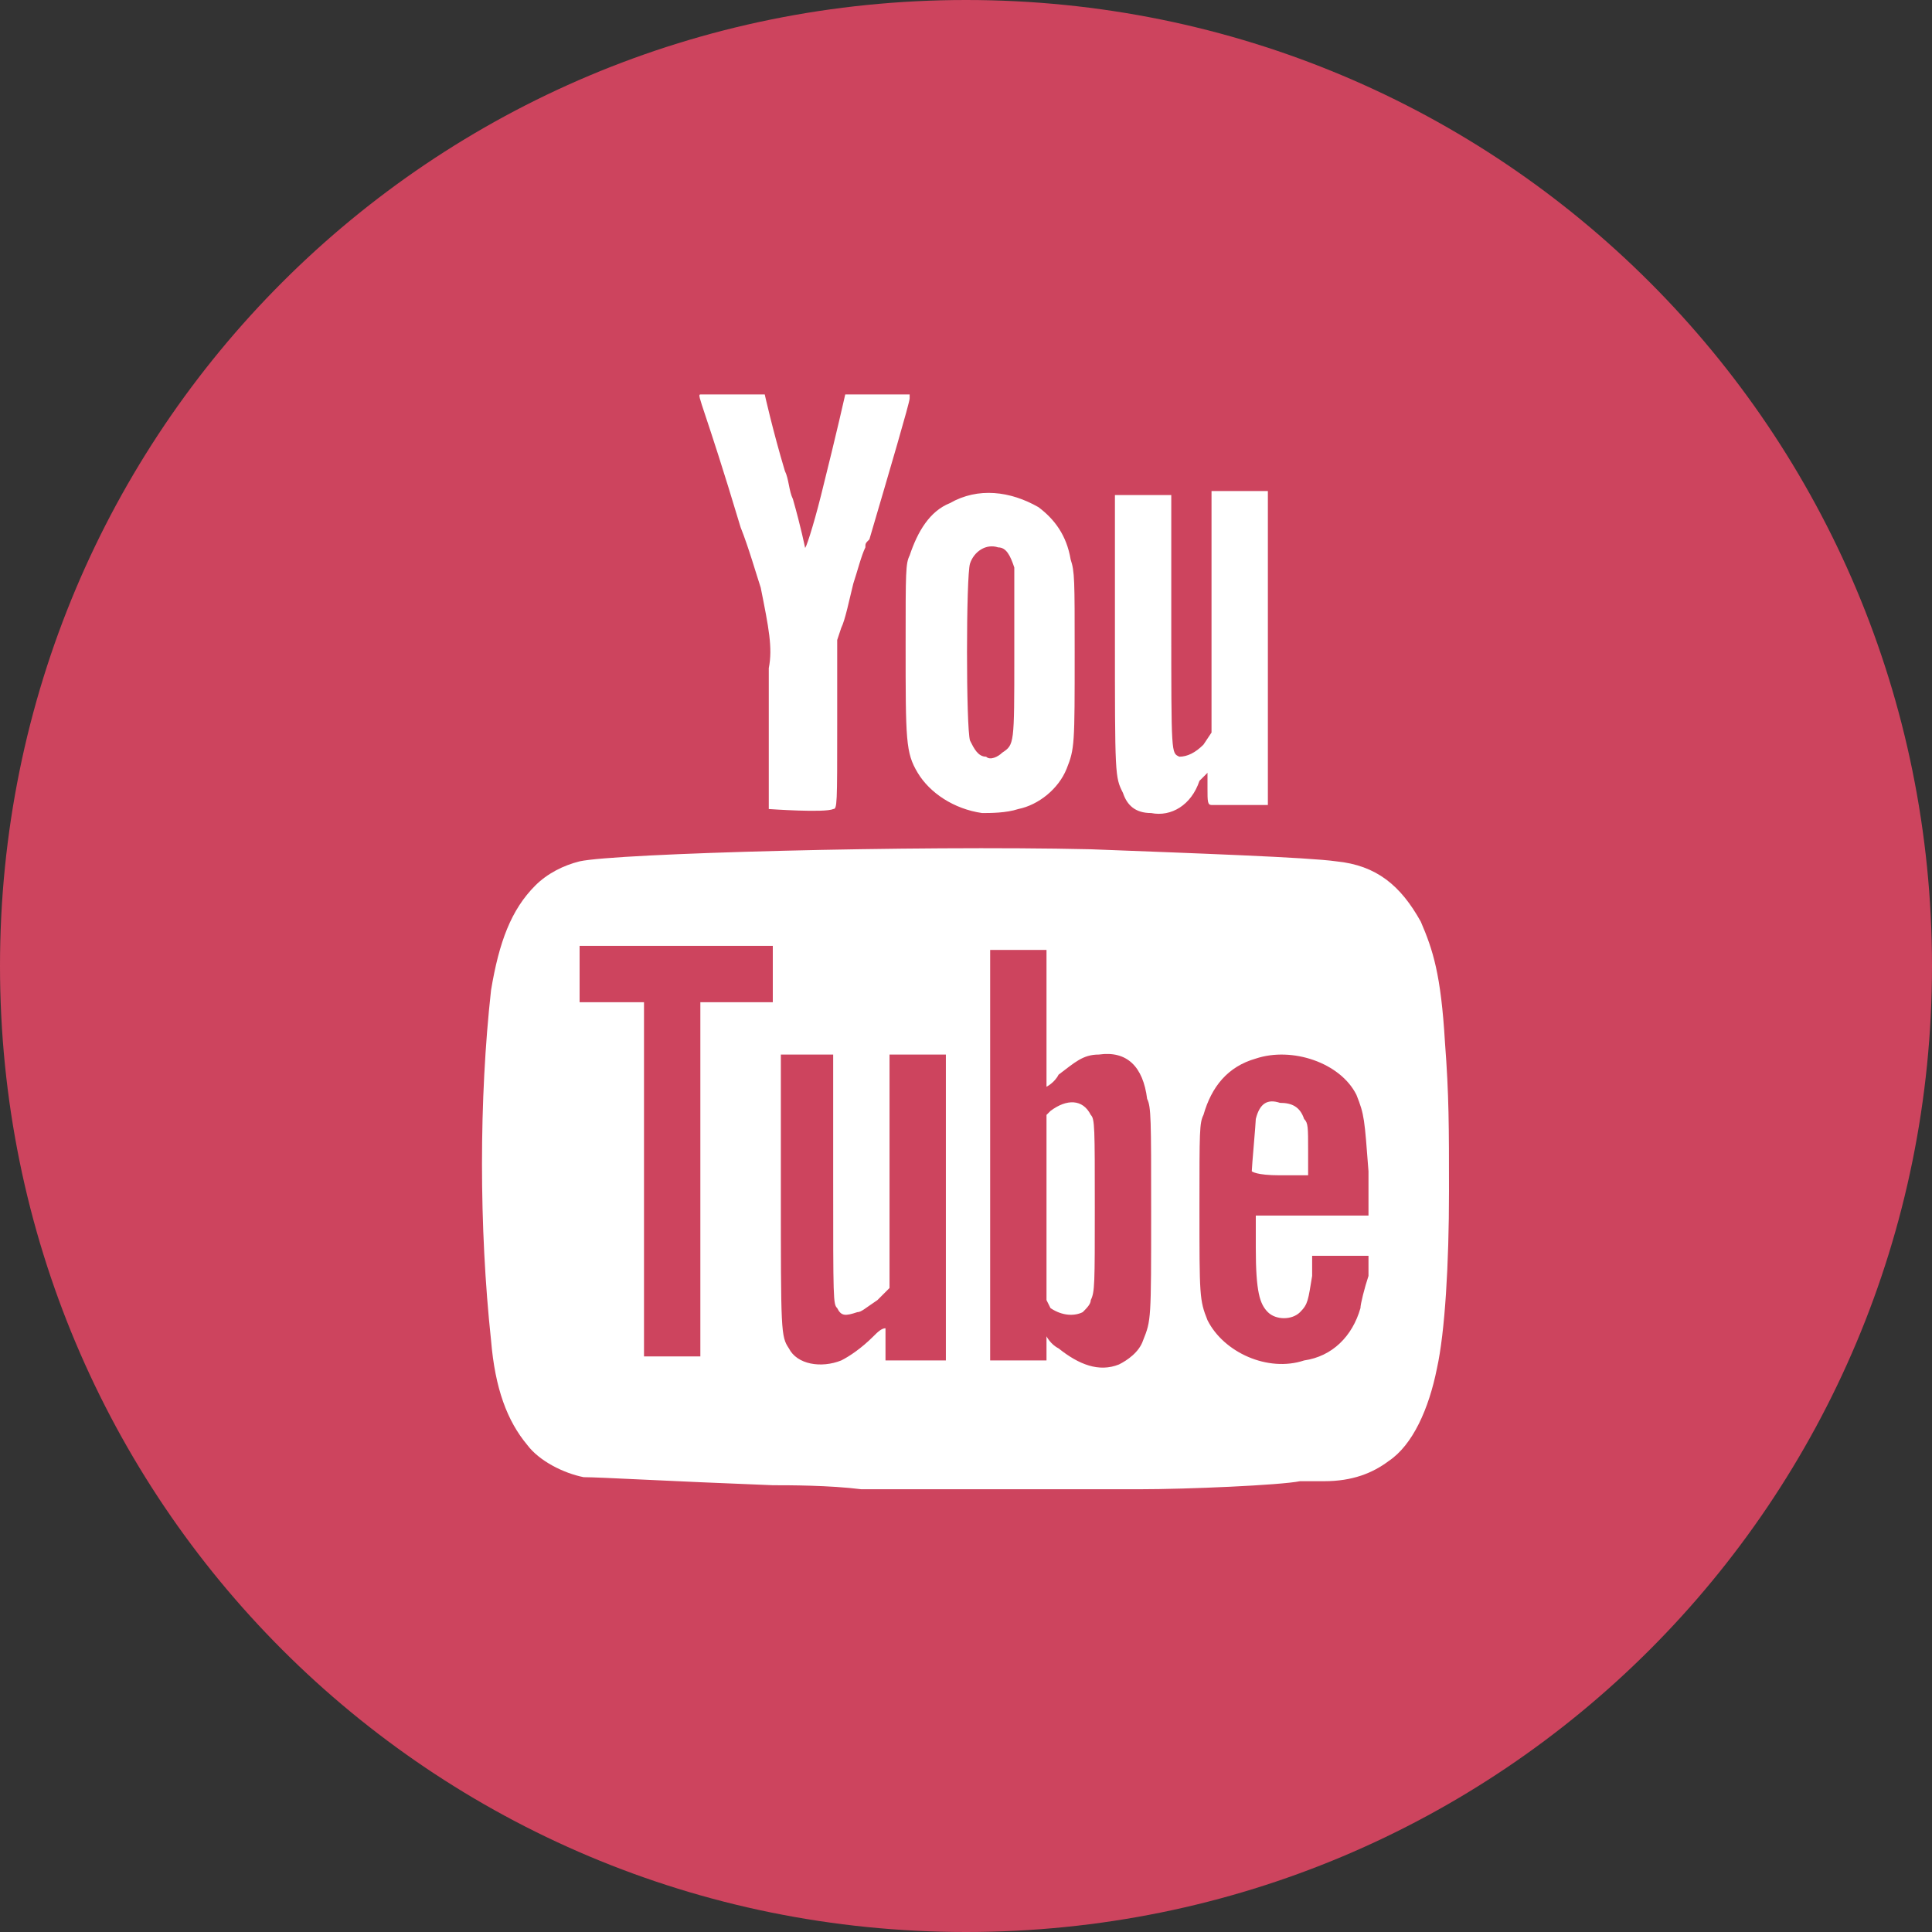 <?xml version="1.0" encoding="utf-8"?>
<!-- Generator: Adobe Illustrator 24.0.1, SVG Export Plug-In . SVG Version: 6.00 Build 0)  -->
<svg version="1.1" id="Слой_1" xmlns="http://www.w3.org/2000/svg" xmlns:xlink="http://www.w3.org/1999/xlink" x="0px" y="0px"
	 viewBox="0 0 48 48" style="enable-background:new 0 0 48 48;" xml:space="preserve">
<rect x="0" y="0" width="48" height="48" fill="#333333" stroke="none"/>
<g>
	<defs>
		<rect id="SVGID_1_" width="48" height="48"/>
	</defs>
	<clipPath id="SVGID_2_">
		<use xlink:href="#SVGID_1_"  style="overflow:visible;"/>
	</clipPath>
	<g style="clip-path:url(#SVGID_2_);">
		<path style="fill-rule:evenodd;clip-rule:evenodd;fill:#CD445E;" d="M24,48c13.3,0,24-10.7,24-24S37.3,0,24,0S0,10.7,0,24
			S10.7,48,24,48z"/>
		<path style="fill-rule:evenodd;clip-rule:evenodd;fill:#FFFFFF;" d="M19.1,16.6c0,0.4,0,3.4,0,3.5c0,0,1.4,0.1,1.6,0
			c0.1,0,0.1-0.1,0.1-2.1v-2.1l0.1-0.3c0.1-0.2,0.2-0.7,0.3-1.1c0.1-0.3,0.2-0.7,0.3-0.9c0-0.1,0-0.1,0.1-0.2c0.5-1.7,1-3.4,1-3.5
			l0-0.1l-0.7,0c-0.7,0-0.9,0-0.9,0c0,0-0.2,0.9-0.6,2.5c-0.2,0.8-0.4,1.4-0.4,1.3c0,0-0.1-0.5-0.3-1.2c-0.1-0.2-0.1-0.5-0.2-0.7
			c-0.3-1-0.5-1.9-0.5-1.9c0,0-0.9,0-1.6,0c0,0,0,0,0,0c-0.1,0,0.1,0.3,1,3.3c0.2,0.5,0.4,1.2,0.5,1.5
			C19.1,15.6,19.2,16.1,19.1,16.6z M17.4,24.9l0,4.4l0,4.4l-0.7,0c-0.6,0-0.7,0-0.7,0c0,0,0-2,0-4.4l0-4.4l-0.8,0l-0.8,0v-0.7v-0.7
			l2.4,0l2.4,0l0,0.7l0,0.7l-0.8,0L17.4,24.9z M31.2,27.8c0,0.1-0.1,1.2-0.1,1.3c0,0,0.1,0.1,0.7,0.1h0.7l0-0.6c0-0.6,0-0.7-0.1-0.8
			c-0.1-0.3-0.3-0.4-0.6-0.4C31.5,27.3,31.3,27.4,31.2,27.8z M33.8,32.5c-0.2,0.7-0.7,1.2-1.4,1.3c-0.9,0.3-2-0.2-2.4-1
			c-0.2-0.5-0.2-0.6-0.2-2.8c0-1.9,0-2.1,0.1-2.3c0.2-0.7,0.6-1.2,1.3-1.4c0.9-0.3,2.1,0.1,2.5,0.9c0.2,0.5,0.2,0.6,0.3,1.9l0,1.1
			l-1.4,0l-1.4,0l0,0.8c0,1.1,0.1,1.4,0.3,1.6c0.2,0.2,0.6,0.2,0.8,0c0.2-0.2,0.2-0.3,0.3-0.9l0-0.5h0.7h0.7l0,0.5
			C33.9,32,33.8,32.4,33.8,32.5z M27.1,32.3c0,0.1-0.1,0.2-0.2,0.3c-0.2,0.1-0.5,0.1-0.8-0.1L26,32.3V30v-2.3l0.1-0.1
			c0.4-0.3,0.8-0.3,1,0.1c0.1,0.1,0.1,0.3,0.1,2.3C27.2,31.9,27.2,32.1,27.1,32.3z M28.4,33.3c-0.1,0.3-0.4,0.5-0.6,0.6
			c-0.5,0.2-1,0-1.5-0.4c-0.2-0.1-0.3-0.3-0.3-0.3c0,0,0,0.1,0,0.3v0.3h-0.7h-0.7v-5.1v-5.1h0.7h0.7v1.7c0,0.9,0,1.7,0,1.7
			c0,0,0.2-0.1,0.3-0.3c0.4-0.3,0.6-0.5,1-0.5c0.7-0.1,1.1,0.3,1.2,1.1c0.1,0.2,0.1,0.5,0.1,2.8C28.6,32.8,28.6,32.8,28.4,33.3z
			 M21.7,33.2c-0.3,0.3-0.6,0.5-0.8,0.6c-0.5,0.2-1.1,0.1-1.3-0.3c-0.2-0.3-0.2-0.4-0.2-4v-3.3H20h0.7l0,3.1c0,3,0,3.1,0.1,3.2
			c0.1,0.2,0.2,0.2,0.5,0.1c0.1,0,0.2-0.1,0.5-0.3l0.3-0.3v-2.9v-2.9h0.7h0.7V30v3.8h-0.7H22v-0.4c0-0.3,0-0.4,0-0.4
			C21.9,33,21.8,33.1,21.7,33.2z M19.2,36.9c0.4,0,1.4,0,2.2,0.1c1.8,0,5,0,6.9,0c1.2,0,3.5-0.1,4-0.2c0.1,0,0.4,0,0.6,0
			c0.7,0,1.2-0.2,1.6-0.5c0.6-0.4,1-1.3,1.2-2.3c0.2-0.9,0.3-2.6,0.3-4.4c0-1.6,0-2.4-0.1-3.7c-0.1-1.7-0.3-2.3-0.6-3
			c-0.5-0.9-1.1-1.4-2.1-1.5c-0.7-0.1-3.5-0.2-6.1-0.3c-4.4-0.1-11.8,0.1-12.7,0.3c-0.4,0.1-0.8,0.3-1.1,0.6
			c-0.6,0.6-0.9,1.4-1.1,2.6c-0.3,2.7-0.3,5.9,0,8.7c0.1,1.2,0.4,2,0.9,2.6c0.3,0.4,0.9,0.7,1.4,0.8C14.9,36.7,16.6,36.8,19.2,36.9z
			 M28.6,20.2c-0.4,0-0.6-0.2-0.7-0.5c-0.2-0.4-0.2-0.4-0.2-4v-3.4h0.7h0.7l0,3.1c0,3.4,0,3.3,0.2,3.4c0.2,0,0.4-0.1,0.6-0.3
			l0.2-0.3l0-3l0-3l0.7,0l0.7,0v3.9v3.9l-0.1,0c-0.1,0-1.2,0-1.3,0c-0.1,0-0.1-0.1-0.1-0.4v-0.4l-0.2,0.2
			C29.6,20,29.1,20.3,28.6,20.2z M24.9,18.7c0.3-0.2,0.3-0.2,0.3-2.4c0-1.7,0-2,0-2.2c-0.1-0.3-0.2-0.5-0.4-0.5
			c-0.3-0.1-0.6,0.1-0.7,0.4c-0.1,0.3-0.1,4.1,0,4.4c0.1,0.2,0.2,0.4,0.4,0.4C24.6,18.9,24.8,18.8,24.9,18.7L24.9,18.7z M24.4,20.2
			c-0.7-0.1-1.3-0.5-1.6-1c-0.3-0.5-0.3-0.8-0.3-3.2c0-1.8,0-2,0.1-2.2c0.2-0.6,0.5-1.1,1-1.3c0.7-0.4,1.5-0.3,2.2,0.1
			c0.4,0.3,0.7,0.7,0.8,1.3c0.1,0.3,0.1,0.5,0.1,2.3c0,2.3,0,2.4-0.2,2.9c-0.2,0.5-0.7,0.9-1.2,1C25,20.2,24.6,20.2,24.4,20.2z"/>
	</g>
</g>
</svg>

